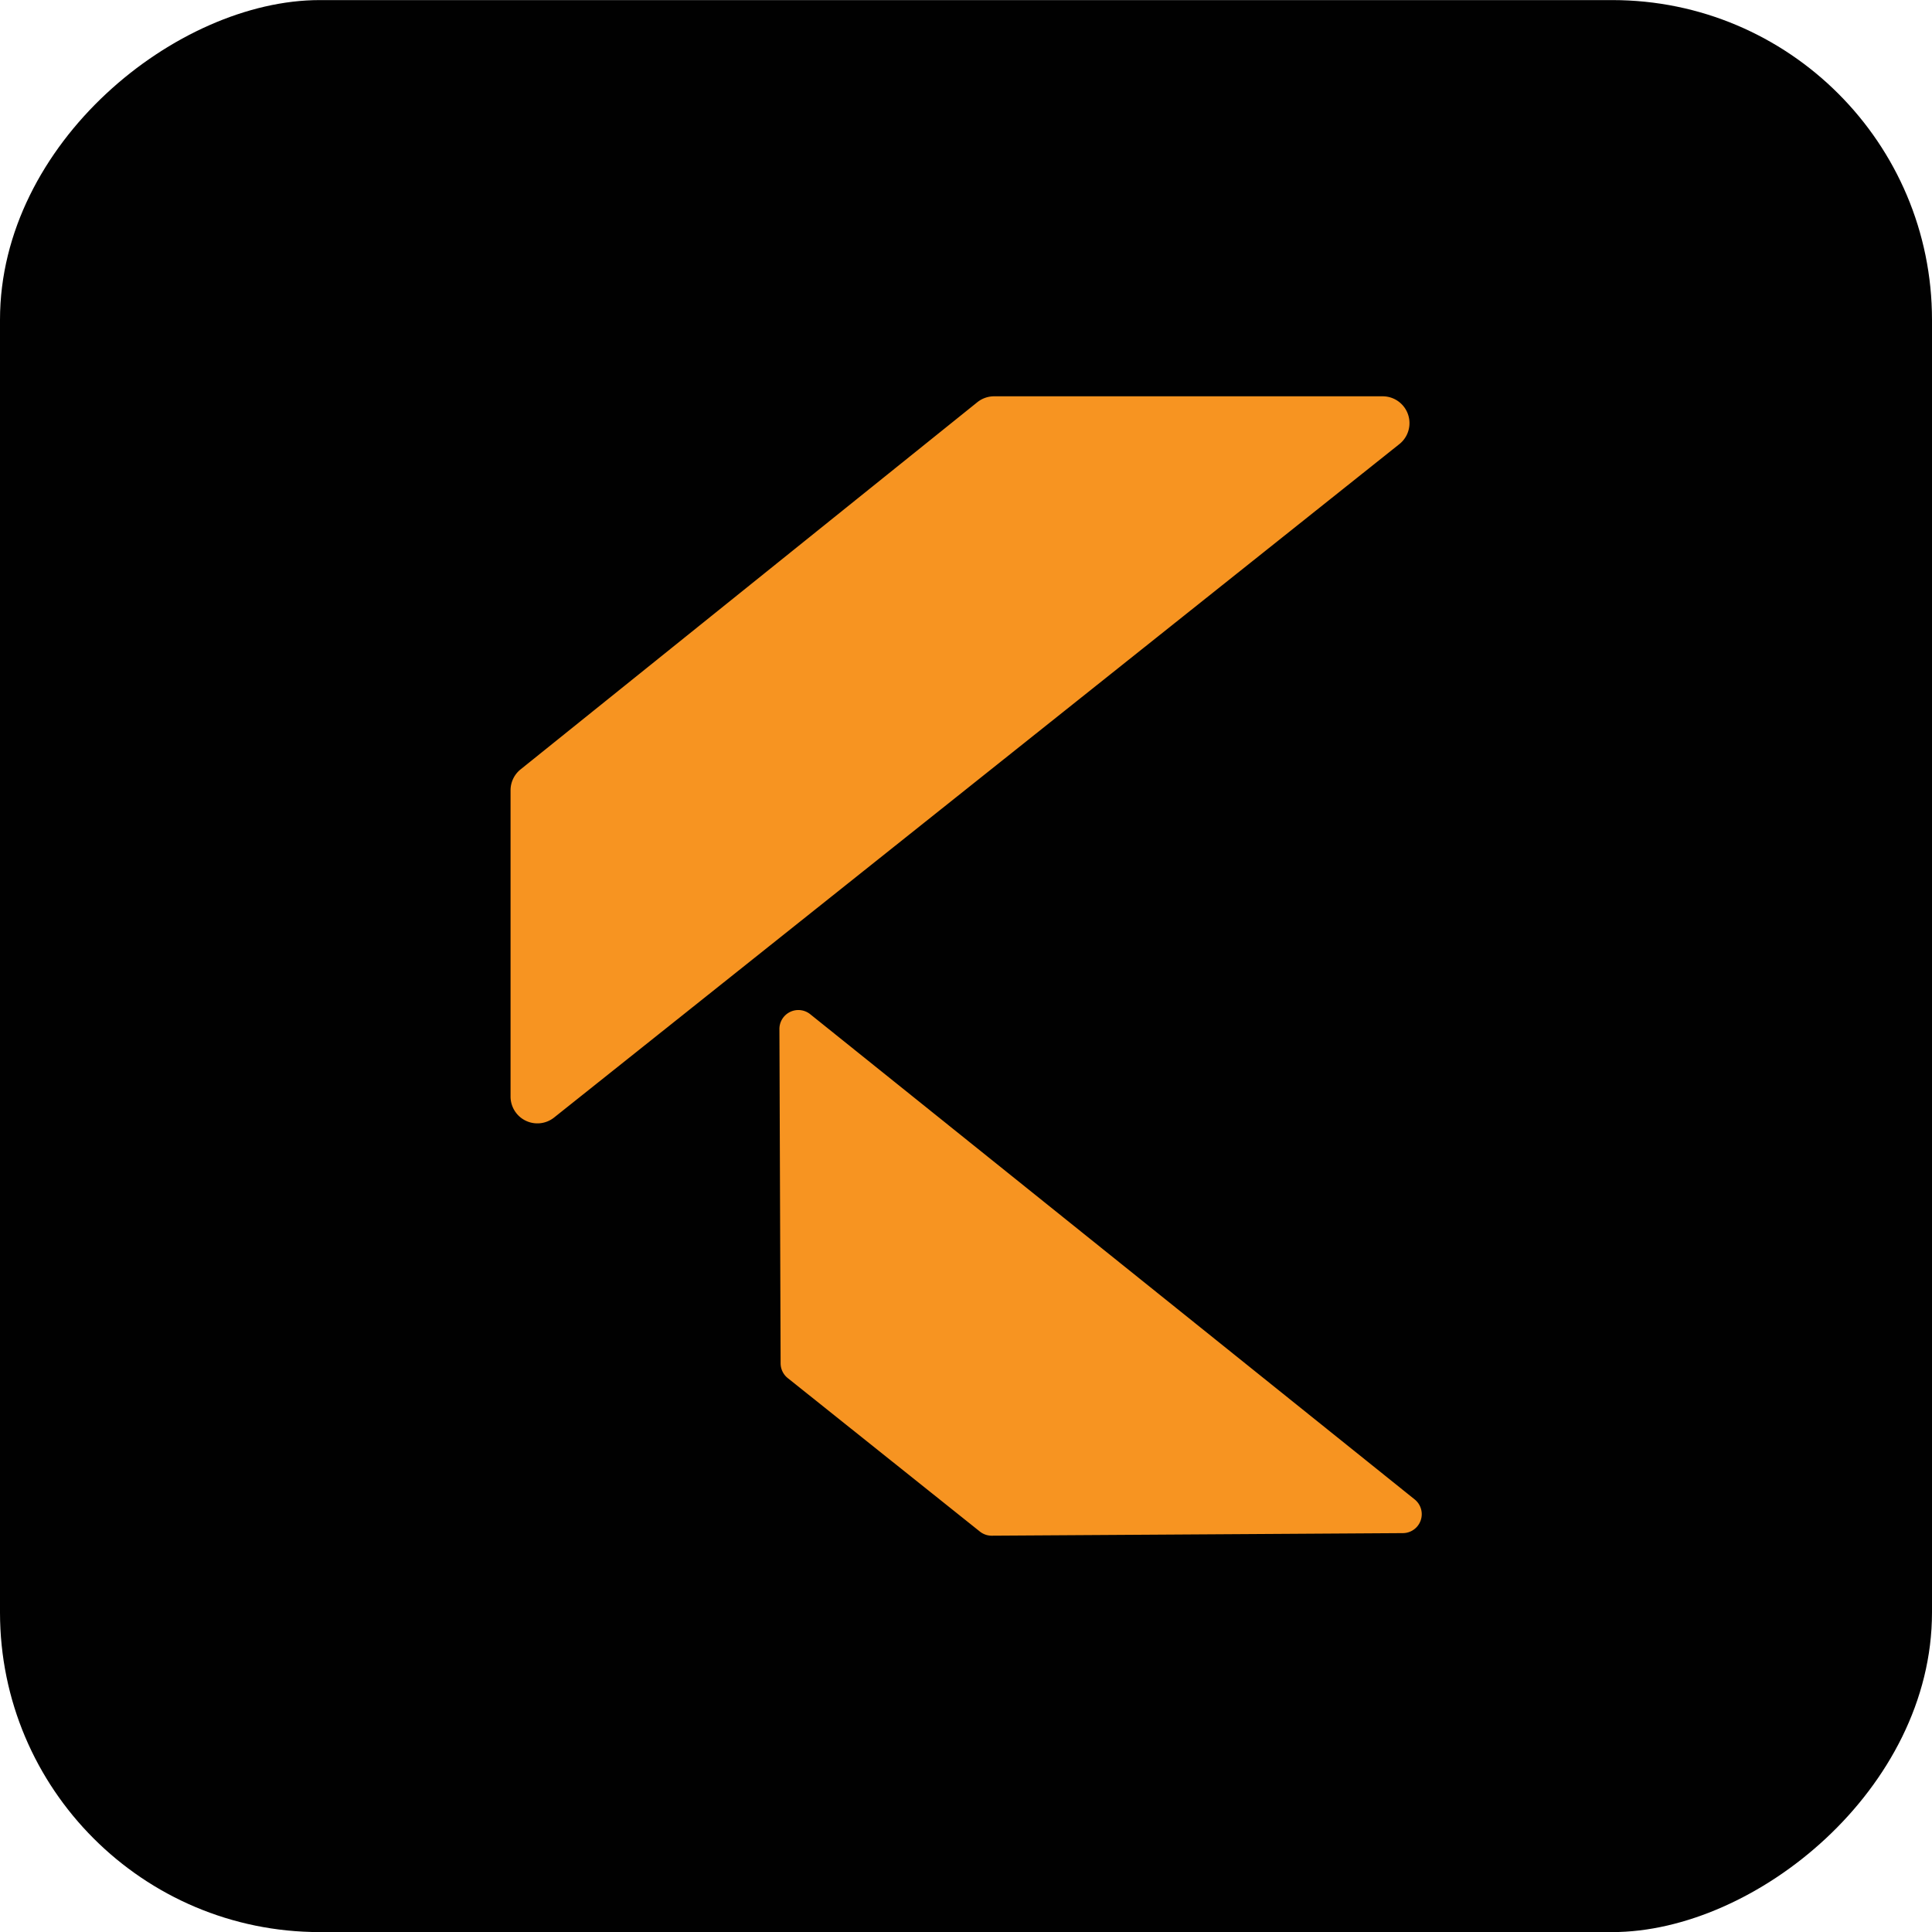 <svg id="Layer_1" data-name="Layer 1" xmlns="http://www.w3.org/2000/svg" viewBox="0 0 225.42 225.42"><defs><style>.cls-1{fill:#010101;}.cls-2{fill:#f79421;}</style></defs><title>logo</title><rect class="cls-1" x="34.06" y="36.14" width="225.42" height="225.42" rx="37.3" ry="37.3" transform="translate(-36.14 259.49) rotate(-90)"/><path class="cls-2" d="M195.33,82.38H150.09a3.13,3.13,0,0,0-2,.69L94.8,125.91a3.13,3.13,0,0,0-1.17,2.44v35.73a3.13,3.13,0,0,0,5.08,2.45L197.28,88A3.13,3.13,0,0,0,195.33,82.38Z" transform="translate(-34.06 -36.14)"/><path class="cls-2" d="M149.74,215.32l48-.3a2.21,2.21,0,0,0,1.37-3.94l-70.51-56.6a2.21,2.21,0,0,0-3.6,1.73l.14,39a2.21,2.21,0,0,0,.83,1.72l22.41,17.9A2.21,2.21,0,0,0,149.74,215.32Z" transform="translate(-34.06 -36.14)"/></svg>